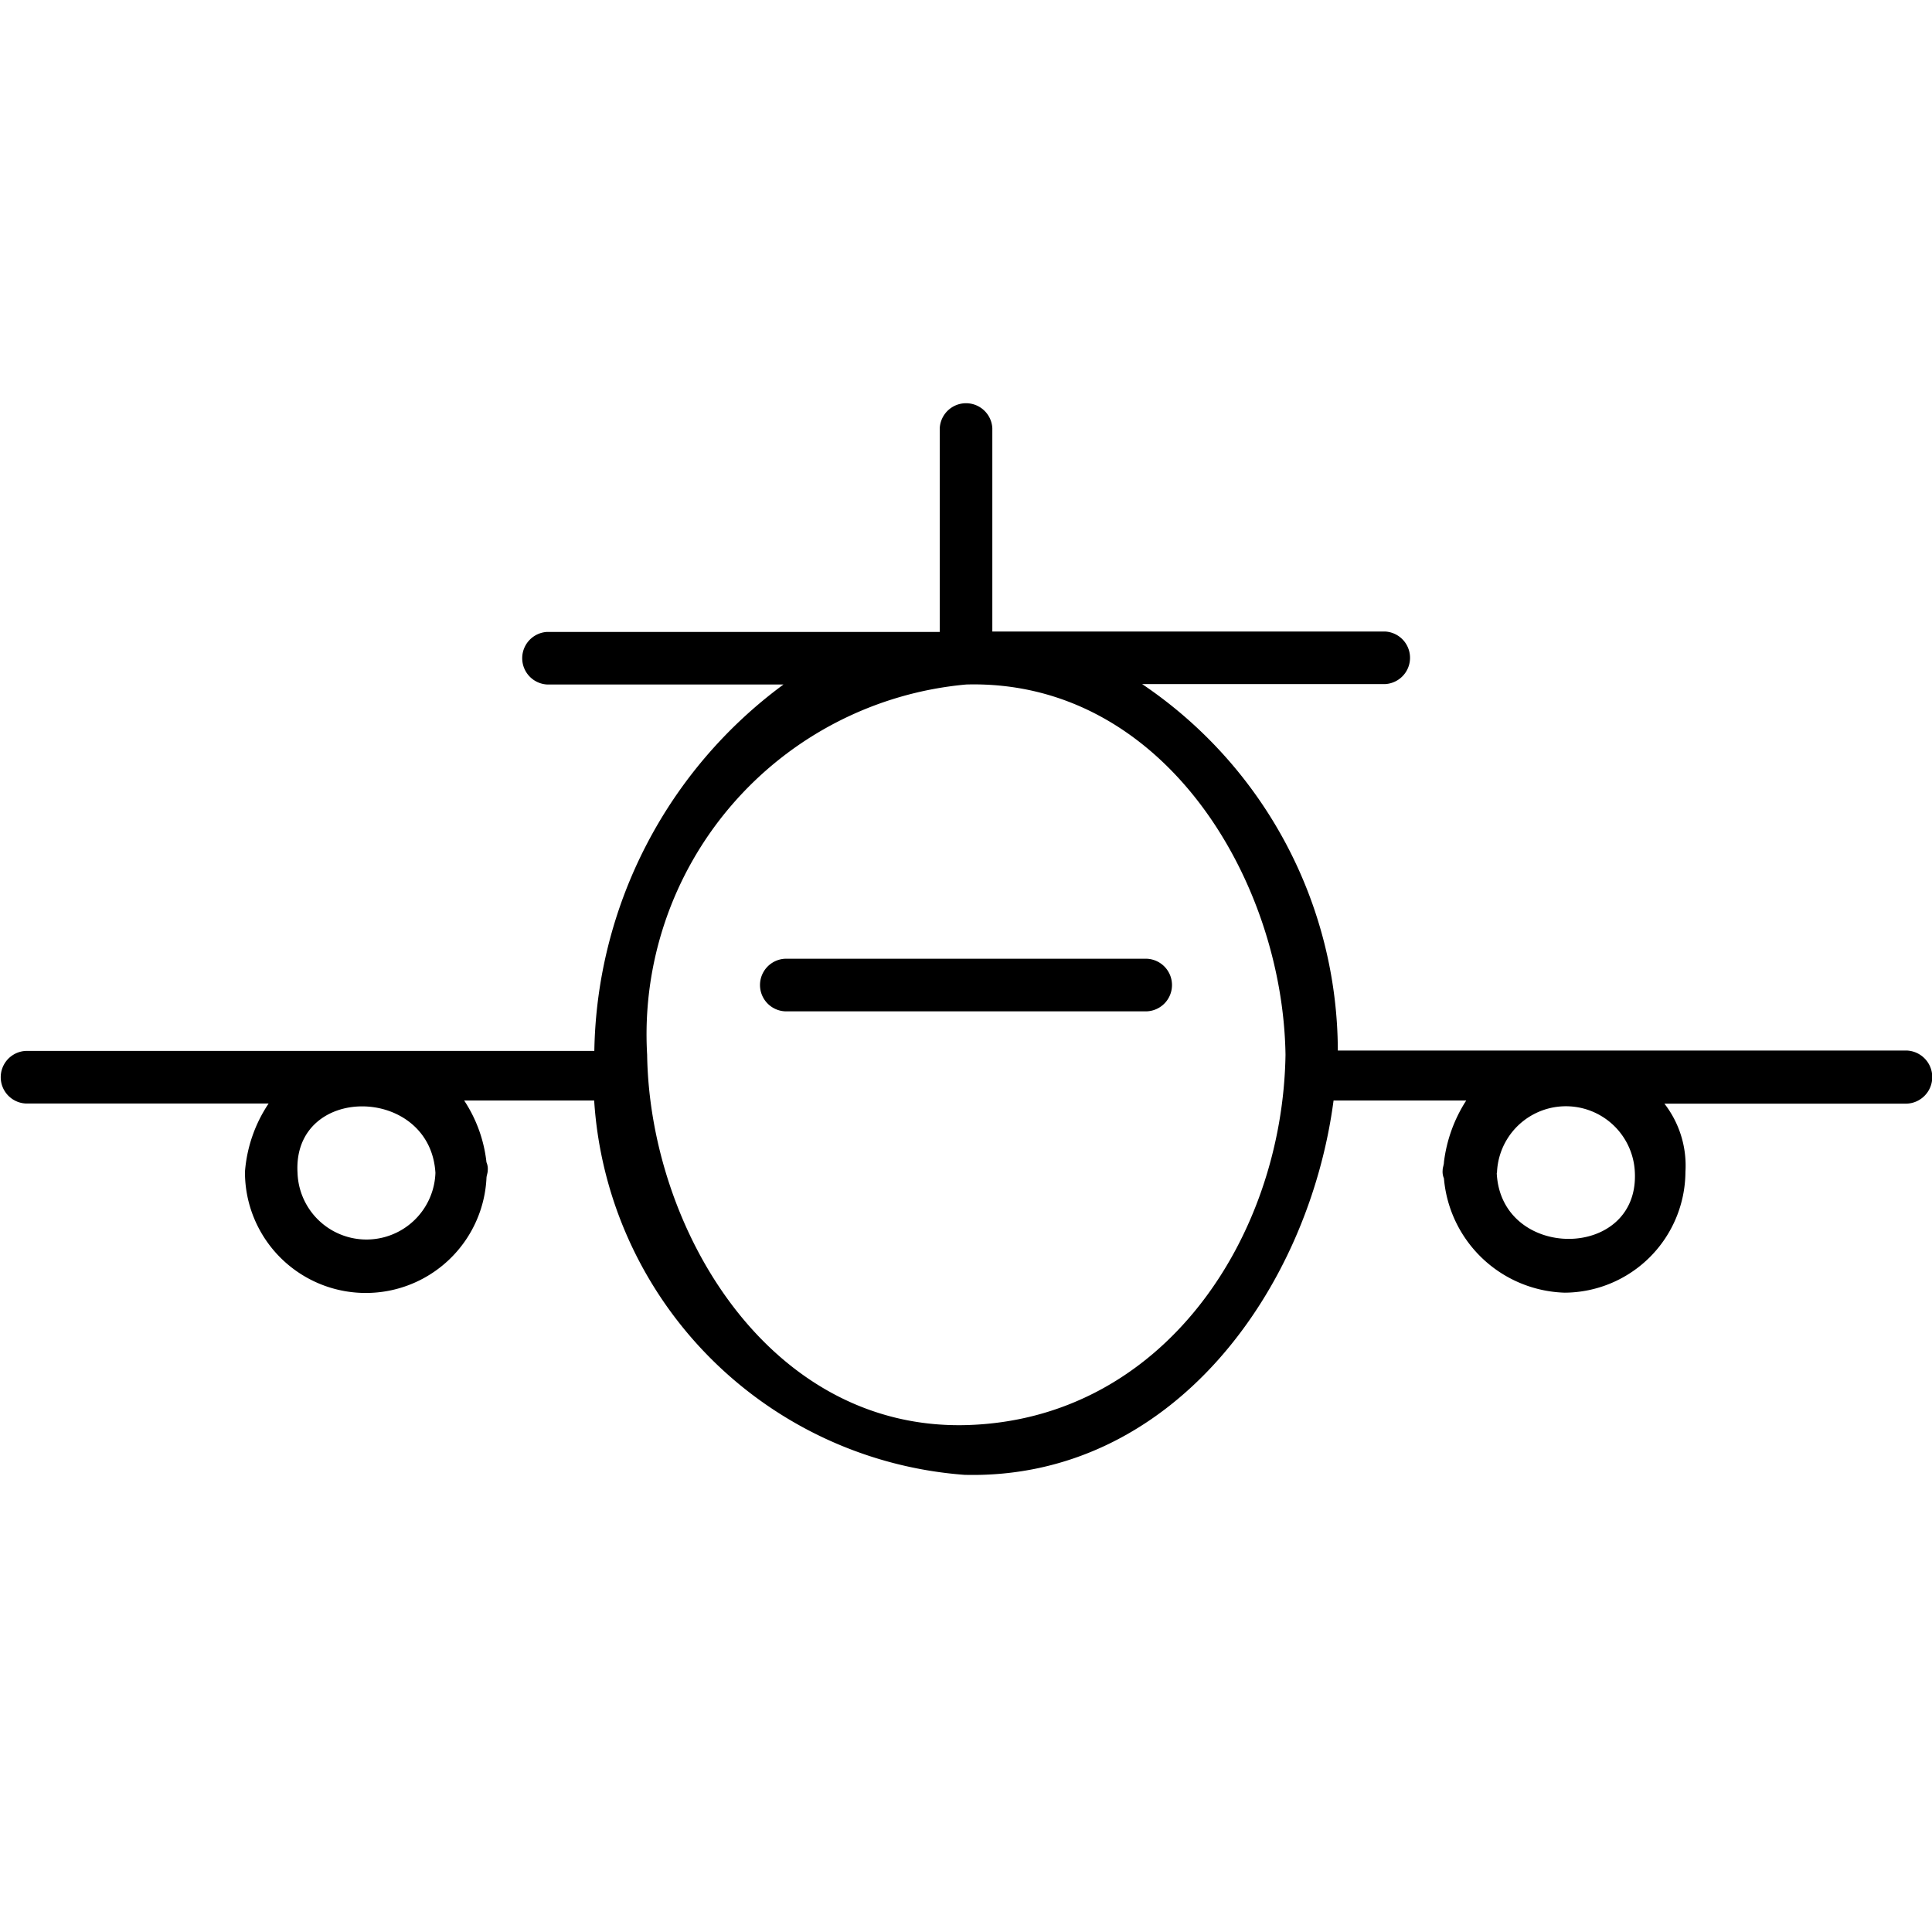 <svg xmlns="http://www.w3.org/2000/svg" viewBox="0 0 24 24" width="24" height="24"><path d="M9.75 11.91a.327.327 0 0 0 0 .653h4.5a.327.327 0 0 0 0-.653zm13.934 1.14h-7.065a5.507 5.507 0 0 0-2.431-4.552h3.019a.327.327 0 0 0 0-.653h-4.88V5.318a.327.327 0 0 0-.653 0V7.85H6.796a.327.327 0 0 0 0 .653h2.937a5.772 5.772 0 0 0-2.35 4.552H.318a.327.327 0 0 0 0 .653h3.019a1.765 1.765 0 0 0-.294.848 1.501 1.501 0 0 0 3 .082c0-.033.016-.065.016-.1a.207.207 0 0 0-.016-.1 1.734 1.734 0 0 0-.277-.767h1.615a4.981 4.981 0 0 0 4.6 4.65c2.578.065 4.275-2.3 4.585-4.65h1.648a1.81 1.81 0 0 0-.277.767c0 .033-.016.065-.016.1a.207.207 0 0 0 .016.1 1.552 1.552 0 0 0 1.5 1.42 1.508 1.508 0 0 0 1.5-1.5 1.256 1.256 0 0 0-.261-.848h2.986a.33.33 0 0 0 .022-.66zM3.696 14.57c-.065-1.11 1.648-1.093 1.713 0a.857.857 0 0 1-1.713 0zm14.9 0a.857.857 0 0 1 1.713 0c.046 1.093-1.667 1.093-1.716 0zm-6.592 3.133c-2.448.065-3.932-2.431-3.965-4.6a4.364 4.364 0 0 1 3.965-4.6c2.448-.065 3.932 2.431 3.965 4.6-.036 2.266-1.519 4.534-3.968 4.6z"/></svg>